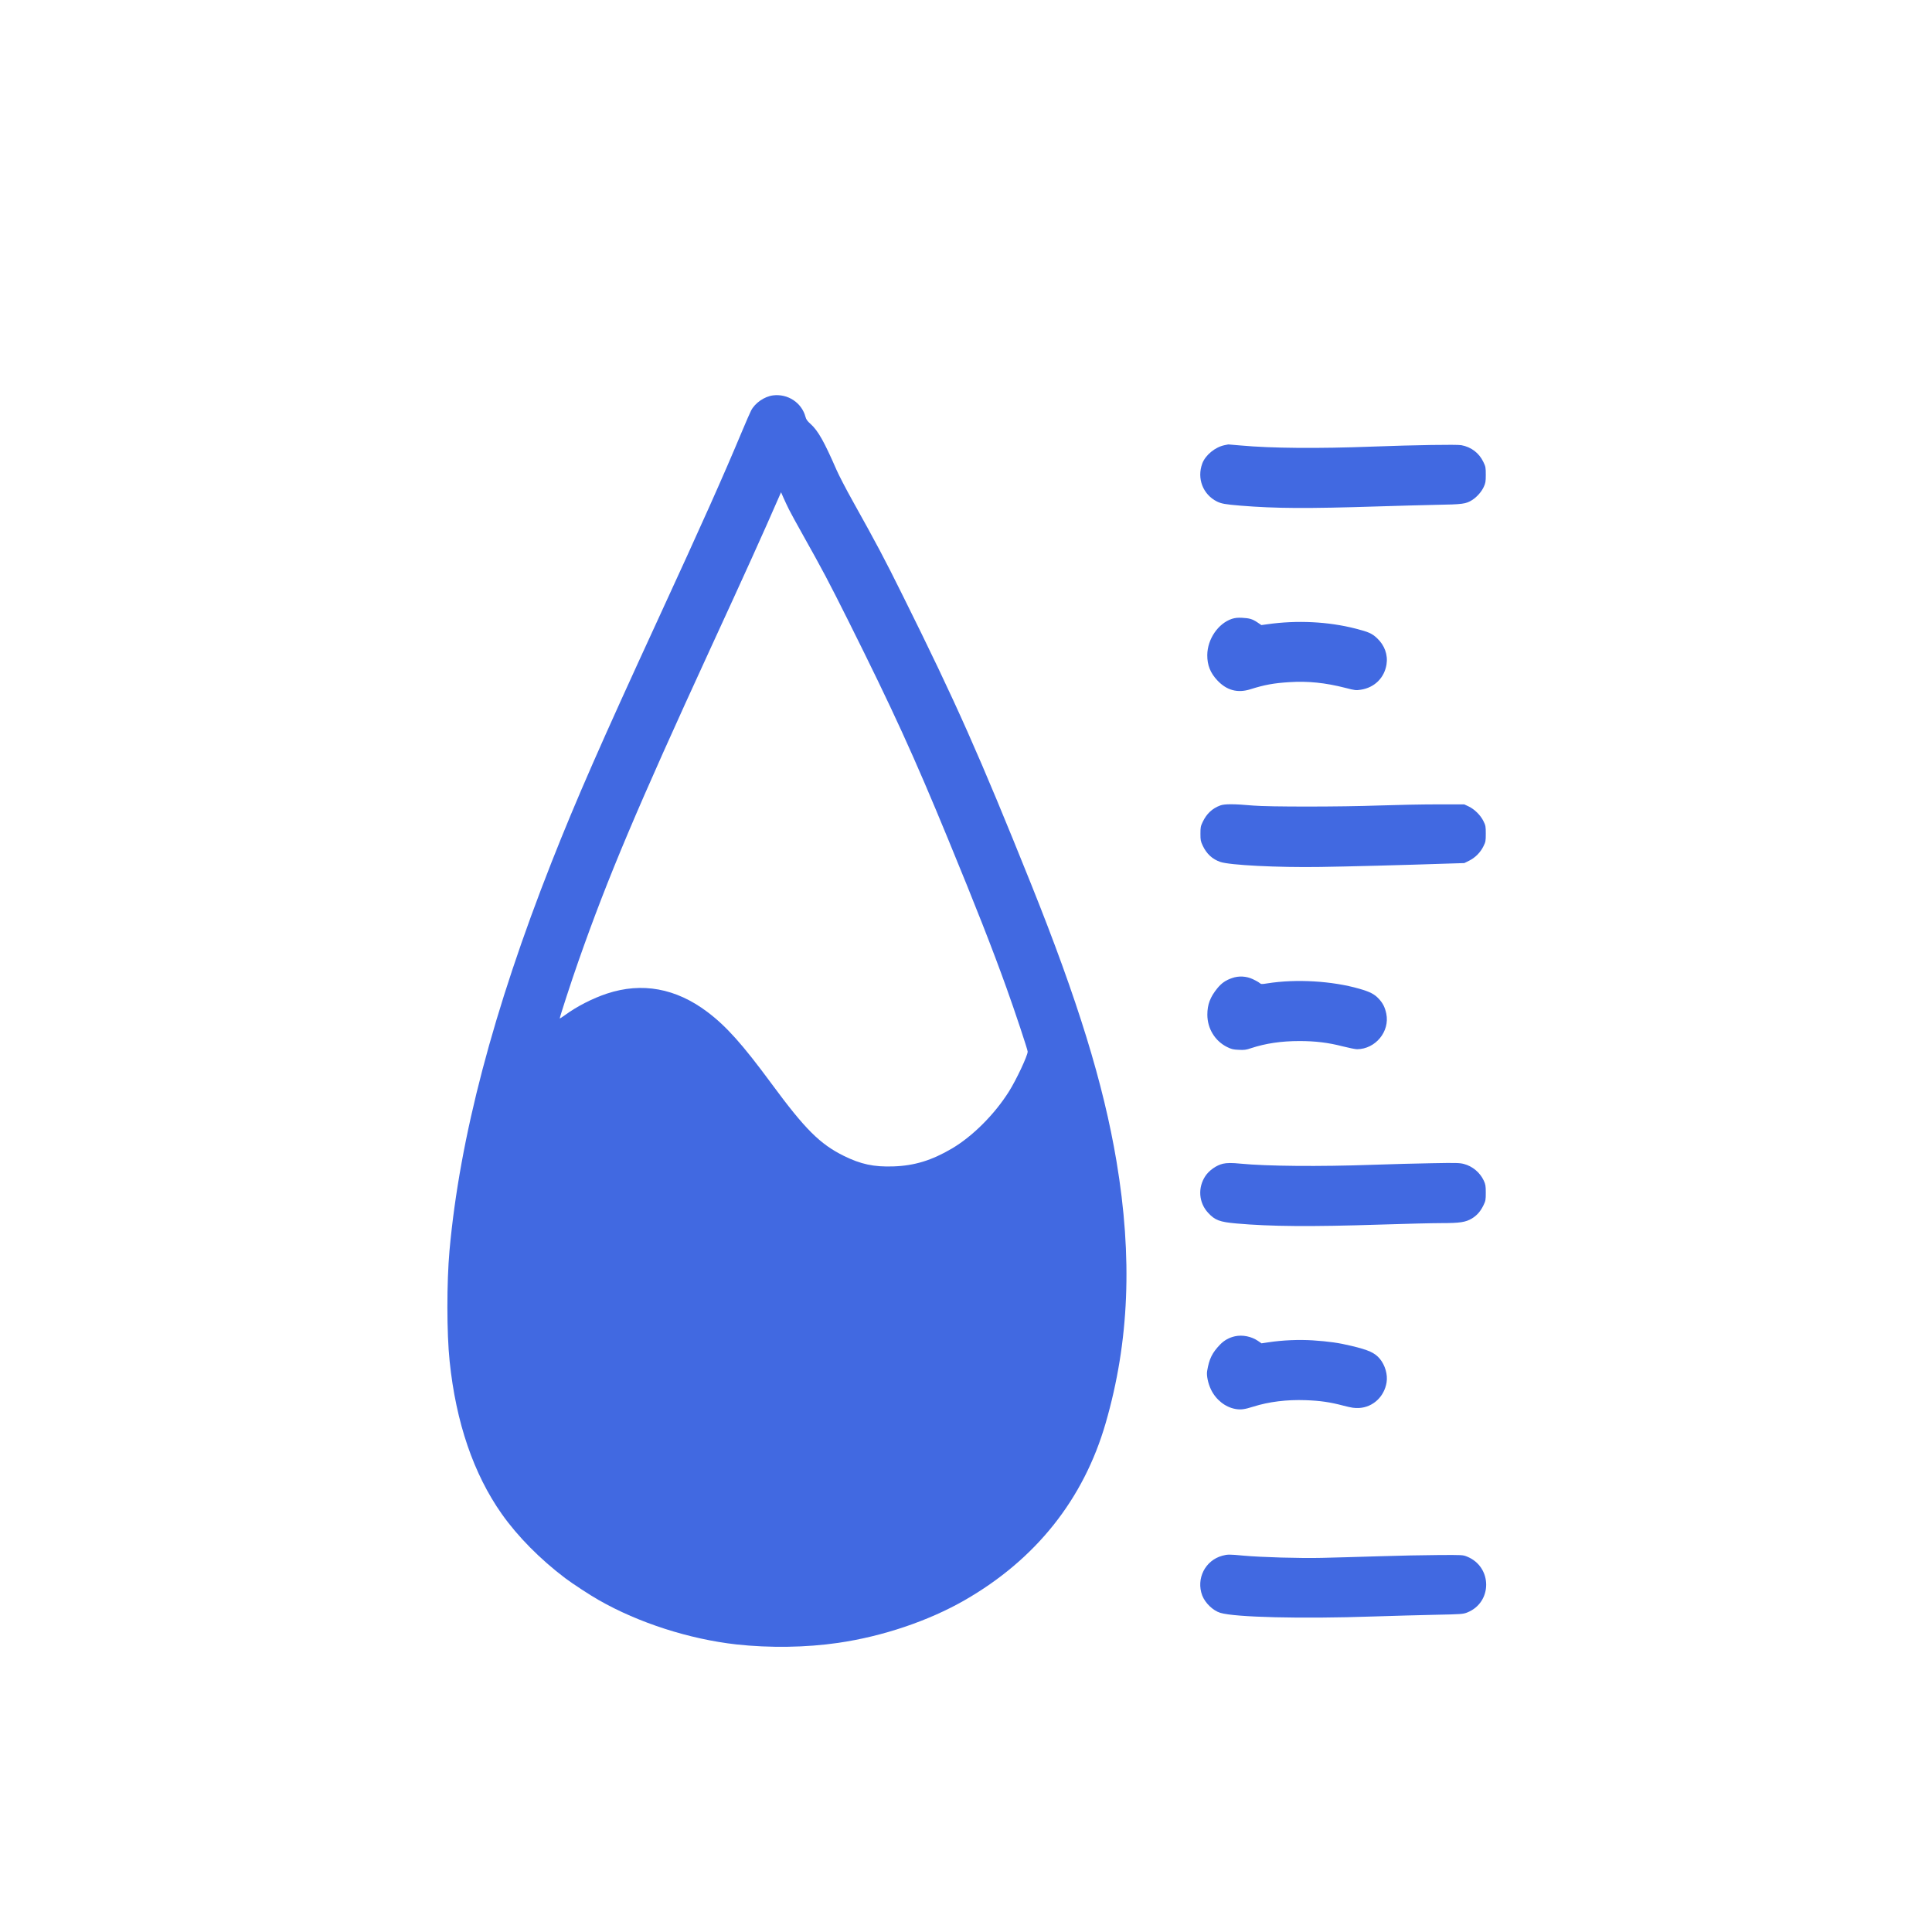 <?xml version="1.0" standalone="no"?>
<!DOCTYPE svg PUBLIC "-//W3C//DTD SVG 20010904//EN"
 "http://www.w3.org/TR/2001/REC-SVG-20010904/DTD/svg10.dtd">
<svg version="1.0" xmlns="http://www.w3.org/2000/svg"
 viewBox="0 0 2600 2600"
 preserveAspectRatio="xMidYMid meet">
<g transform="translate(0,2600) scale(0.1,-0.1)"
fill="royalblue" stroke="none">
<path d="M10403 20679 c-117 -15 -244 -103 -296 -206 -14 -26 -66 -147 -117
-268 -263 -629 -538 -1244 -1130 -2530 -776 -1685 -1103 -2431 -1438 -3280
-785 -1992 -1236 -3708 -1373 -5226 -38 -429 -38 -1108 2 -1489 85 -822 322
-1516 702 -2055 214 -303 517 -609 853 -863 99 -75 338 -231 453 -296 536
-306 1218 -525 1851 -596 448 -49 939 -42 1370 21 599 87 1215 295 1700 573
959 550 1604 1360 1900 2386 317 1097 363 2224 145 3524 -176 1045 -519 2159
-1150 3731 -694 1727 -1010 2439 -1716 3860 -260 525 -353 699 -685 1295 -88
157 -186 346 -218 420 -165 378 -246 522 -345 612 -46 41 -62 63 -71 98 -51
191 -238 314 -437 289z m214 -1534 c22 -44 104 -195 183 -335 275 -491 343
-619 619 -1170 599 -1200 876 -1805 1343 -2940 368 -893 593 -1467 781 -1990
113 -313 287 -837 287 -862 0 -54 -152 -378 -252 -537 -194 -308 -489 -603
-767 -767 -271 -160 -506 -232 -788 -241 -264 -9 -439 29 -668 142 -322 160
-520 357 -975 975 -387 525 -607 771 -861 962 -423 319 -880 402 -1350 247
-193 -64 -405 -172 -566 -290 -37 -27 -68 -47 -70 -45 -5 5 160 513 252 773
395 1126 787 2054 1777 4208 469 1019 707 1545 927 2050 l22 50 33 -75 c18
-41 51 -111 73 -155z"/>
<path d="M16480 20009 c-126 -25 -258 -133 -300 -246 -75 -201 8 -417 197
-512 59 -29 111 -39 319 -56 469 -38 886 -41 1854 -10 245 8 594 17 775 21
360 6 403 12 487 65 64 41 125 110 156 177 23 50 27 70 27 162 0 98 -2 110
-32 172 -58 122 -164 203 -298 227 -63 11 -624 2 -1190 -19 -740 -28 -1363
-23 -1780 15 -88 8 -162 14 -165 14 -3 -1 -25 -5 -50 -10z"/>
<path d="M16579 17672 c-186 -62 -330 -273 -332 -487 -1 -136 41 -241 136
-342 126 -134 272 -173 444 -119 190 60 315 83 526 96 249 16 483 -8 752 -77
131 -34 144 -35 208 -25 184 28 317 159 346 340 21 130 -26 260 -129 355 -66
62 -113 83 -285 127 -370 95 -790 116 -1190 59 l-80 -11 -53 36 c-67 45 -107
57 -207 62 -60 3 -94 -1 -136 -14z"/>
<path d="M16423 15161 c-109 -40 -185 -112 -237 -221 -28 -58 -31 -74 -31
-160 0 -86 3 -101 31 -161 52 -110 129 -181 235 -218 126 -44 770 -77 1349
-68 348 5 1118 25 1710 45 l226 7 65 32 c82 41 151 110 192 193 30 60 32 72
32 170 0 99 -2 110 -32 171 -40 80 -120 159 -200 197 l-58 27 -365 0 c-201 0
-552 -7 -780 -15 -514 -19 -1495 -19 -1695 -1 -259 23 -383 23 -442 2z"/>
<path d="M16579 12837 c-85 -29 -140 -68 -196 -136 -97 -119 -135 -220 -135
-356 0 -187 103 -355 267 -436 57 -28 81 -34 155 -37 75 -4 99 -1 166 22 198
65 408 96 652 96 212 0 387 -21 580 -71 84 -21 171 -39 195 -39 248 2 443 239
393 479 -18 86 -46 141 -102 201 -58 62 -118 93 -261 134 -366 105 -851 134
-1239 72 -76 -12 -82 -12 -105 7 -13 11 -52 33 -87 49 -88 42 -192 48 -283 15z"/>
<path d="M16457 10339 c-88 -21 -185 -89 -236 -166 -104 -157 -89 -358 37
-494 92 -100 155 -124 381 -144 461 -41 1007 -45 1936 -15 336 11 707 20 825
20 247 0 324 12 408 62 69 42 116 96 156 178 29 60 31 73 31 170 0 92 -4 112
-27 162 -51 109 -152 194 -268 224 -58 15 -107 16 -430 10 -201 -3 -556 -13
-790 -21 -728 -26 -1435 -19 -1784 15 -115 12 -187 11 -239 -1z"/>
<path d="M16620 8017 c-80 -18 -144 -54 -200 -111 -108 -112 -148 -194 -175
-358 -10 -61 13 -167 52 -248 66 -137 191 -236 327 -261 72 -13 123 -7 242 31
210 66 449 96 704 87 197 -7 328 -26 510 -74 113 -29 147 -34 212 -31 185 11
337 152 368 344 17 104 -19 230 -90 317 -69 82 -150 119 -385 175 -169 41
-300 59 -517 74 -189 12 -404 3 -597 -26 l-94 -14 -48 33 c-88 60 -208 84
-309 62z"/>
<path d="M16450 5064 c-231 -62 -356 -309 -271 -535 40 -103 145 -204 244
-234 199 -60 1087 -82 2054 -49 257 8 635 19 838 23 349 7 373 9 428 30 343
134 343 614 0 753 -57 23 -64 23 -388 21 -181 -1 -548 -8 -815 -17 -267 -8
-604 -18 -750 -21 -297 -7 -814 8 -1056 30 -192 18 -214 18 -284 -1z"/>
</g>
</svg>
